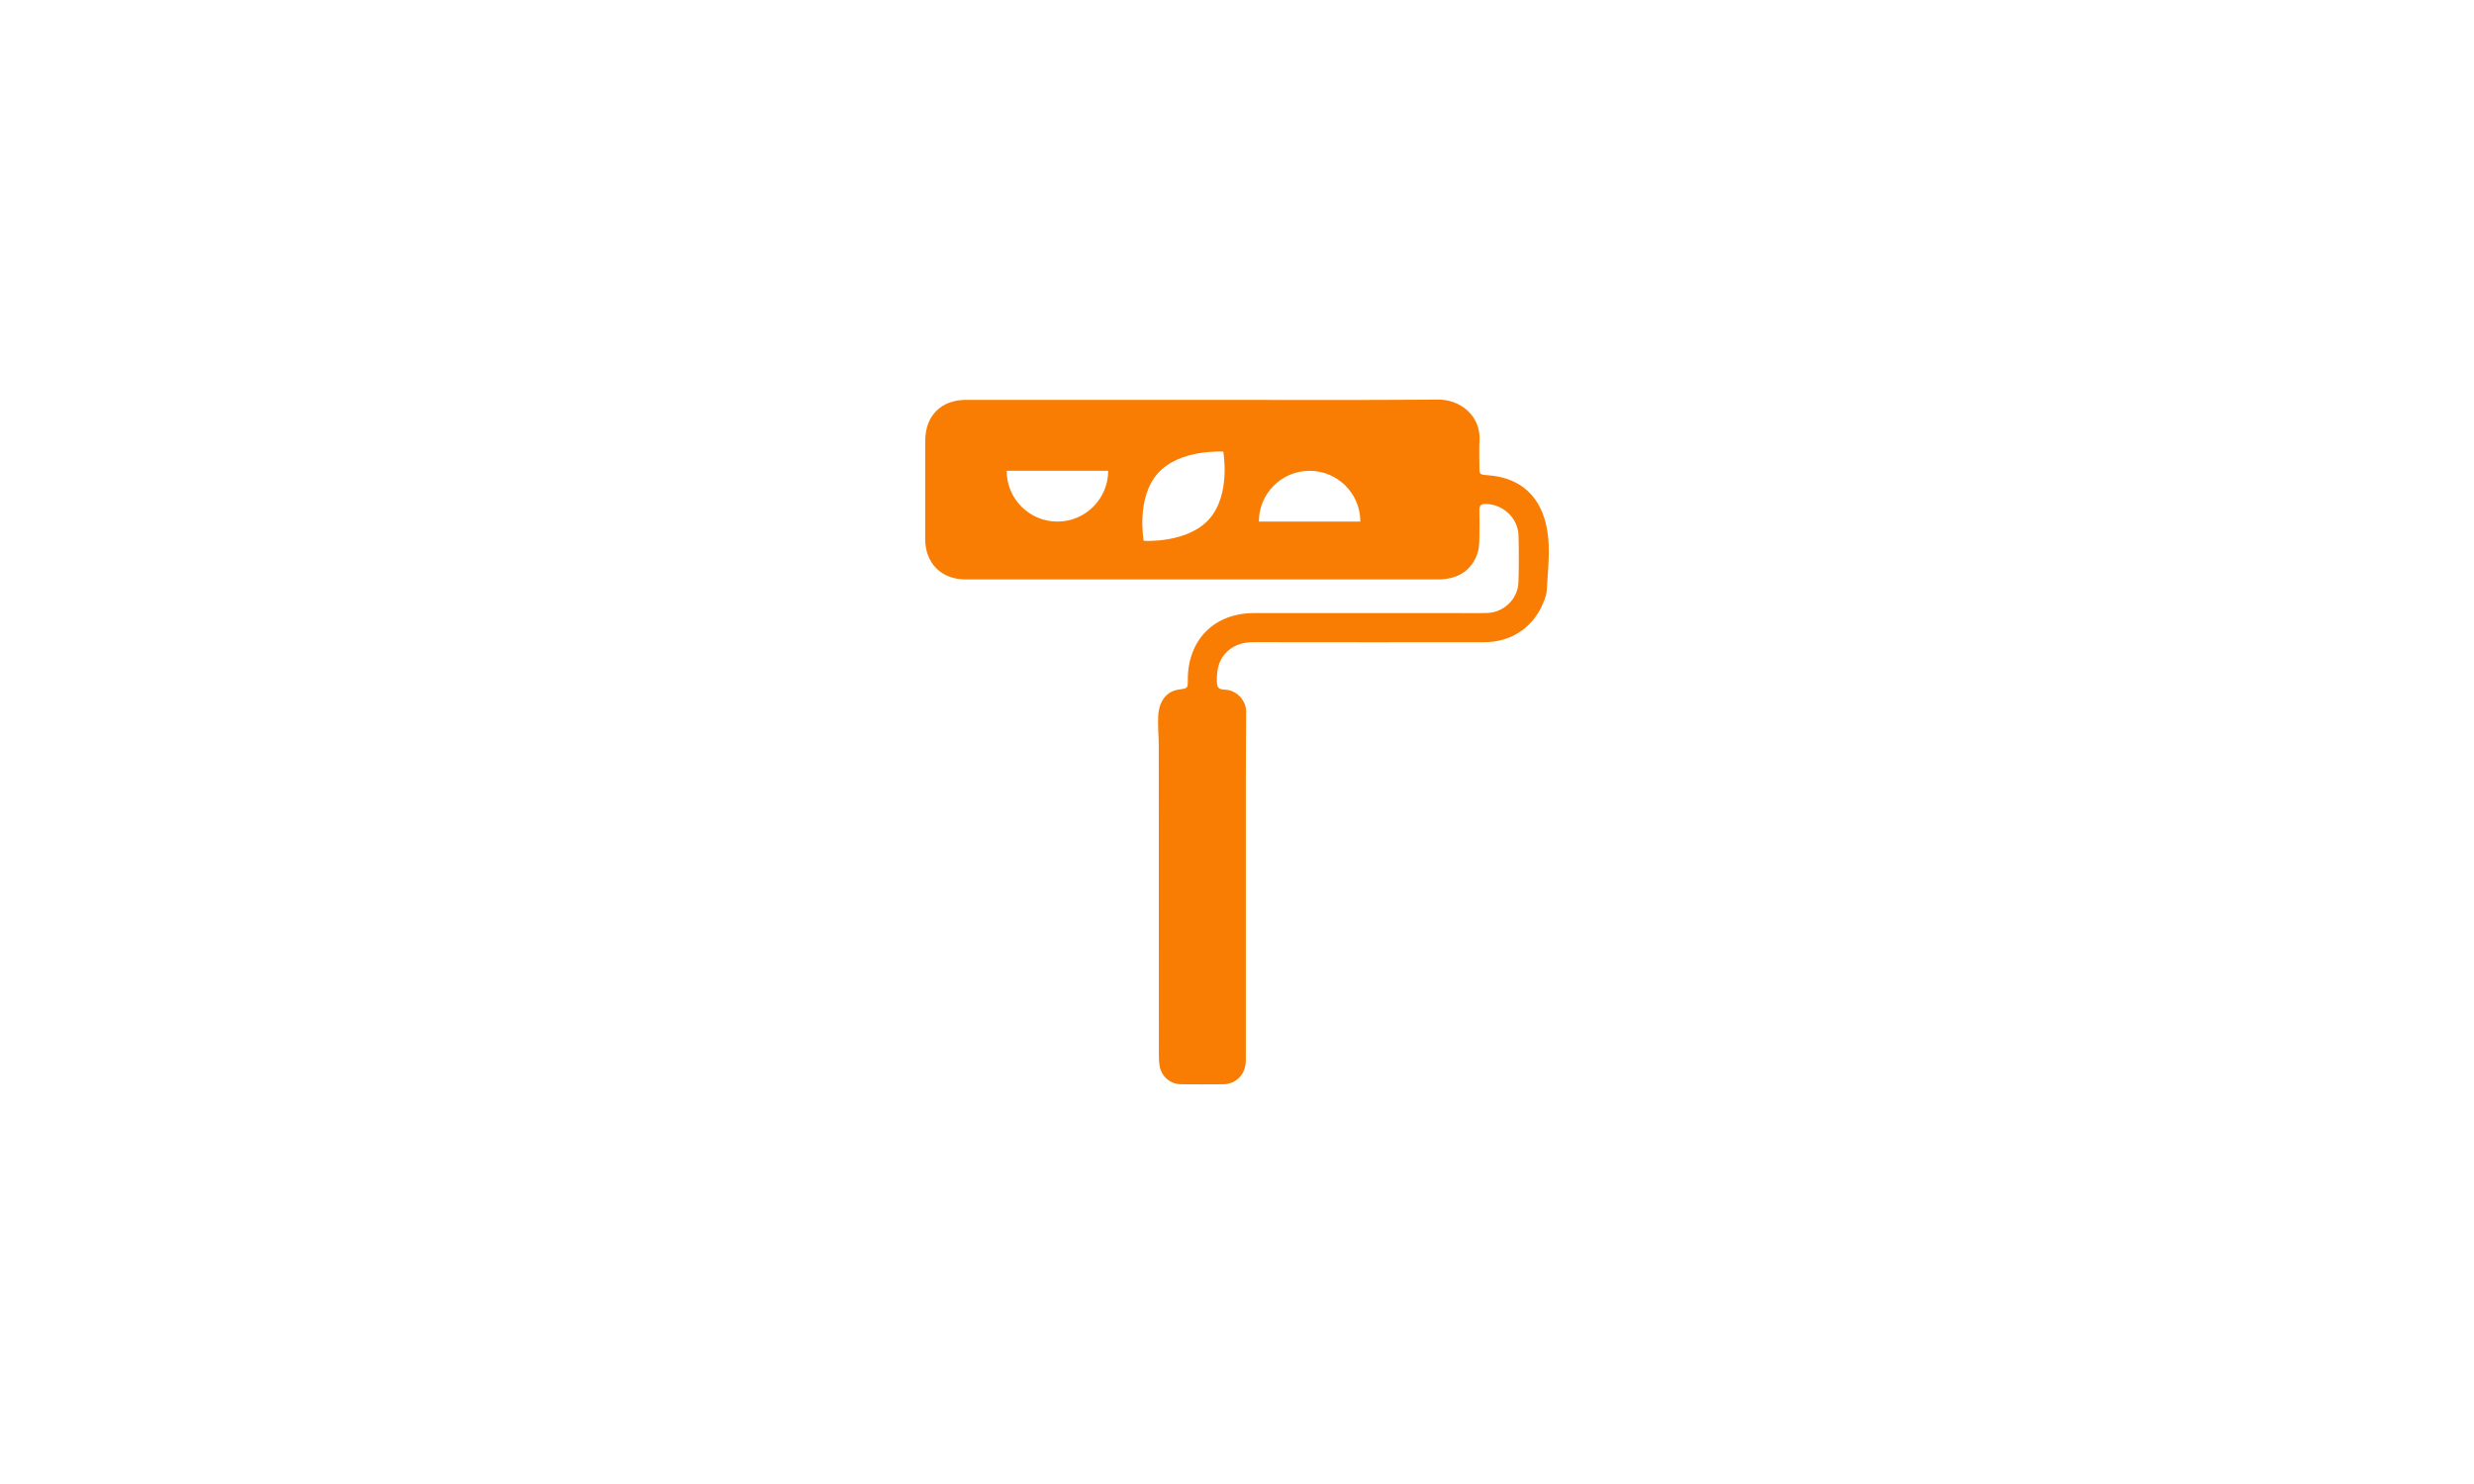 <?xml version="1.0" encoding="UTF-8"?>
<svg id="Layer_1" data-name="Layer 1" xmlns="http://www.w3.org/2000/svg" viewBox="0 0 1000 600">
  <defs>
    <style>
      .cls-1 {
        fill: #f97d03;
      }
    </style>
  </defs>
  <path class="cls-1" d="m624.13,209.22c-3.46-10.62-11.45-16.24-22.67-17.07-3.48-.25-3.48-.23-3.48-3.67s-.17-6.8.04-10.19c.64-10.16-7.76-16.78-16.64-16.72-31.84.25-63.65.1-95.49.1h-95.47c-9.98.02-16.37,6.37-16.43,16.37,0,.79-.02,1.6-.02,2.39v37.53c.02,9.75,6.51,16.31,16.29,16.31,63.65.02,127.31.02,190.96,0,8.19,0,13.77-3.73,16.04-10.73.54-1.66.64-3.49.68-5.27.1-3.98.12-7.97.02-11.95-.06-2.07.77-2.63,2.72-2.57,6.95.19,12.9,5.75,13.11,12.72.17,6.27.17,12.57-.02,18.84-.21,6.83-5.79,12.28-12.65,12.53-3.57.12-7.12.04-10.7.04h-83.52c-16.04-.02-26.76,10.73-26.78,26.84,0,3.59,0,3.57-3.48,4.04-5.21.71-8.17,4.77-8.49,10.73-.21,4.05.23,8.13.23,12.18.02,41.64,0,83.29.04,124.93,0,1.53.06,3.07.35,4.56.83,4.25,4.29,7.16,8.61,7.22,5.68.06,11.37.04,17.07,0,4.71-.04,8.36-3.34,9-8.03.12-.83.12-1.68.12-2.53,0-37.01-.02-74,0-111.01,0-9.73.08-19.46.12-29.19.02-4.36-3.88-8.69-8.59-8.77-2.97-.06-3.22-1.33-3.24-3.71-.02-4.52.77-8.61,4.27-11.8,2.97-2.72,6.51-3.71,10.5-3.71,31.06.06,62.13.04,93.19.02,11.6,0,20.72-6.51,24.56-17.45.37-1.02.73-2.12.79-3.19.54-9.98,2.09-20.14-1.04-29.81Zm-196.73,1.66c-11.33,0-20.5-9.19-20.5-20.52h41.03c0,11.33-9.19,20.52-20.52,20.52Zm61.36-1c-8.88,9.96-26.47,8.78-26.47,8.78,0,0-3.17-17.34,5.71-27.28,8.88-9.96,26.45-8.78,26.45-8.78,0,0,3.19,17.32-5.7,27.28Zm20.08,1c0-11.33,9.17-20.52,20.5-20.52s20.52,9.19,20.52,20.52h-41.03Z"/>
</svg>